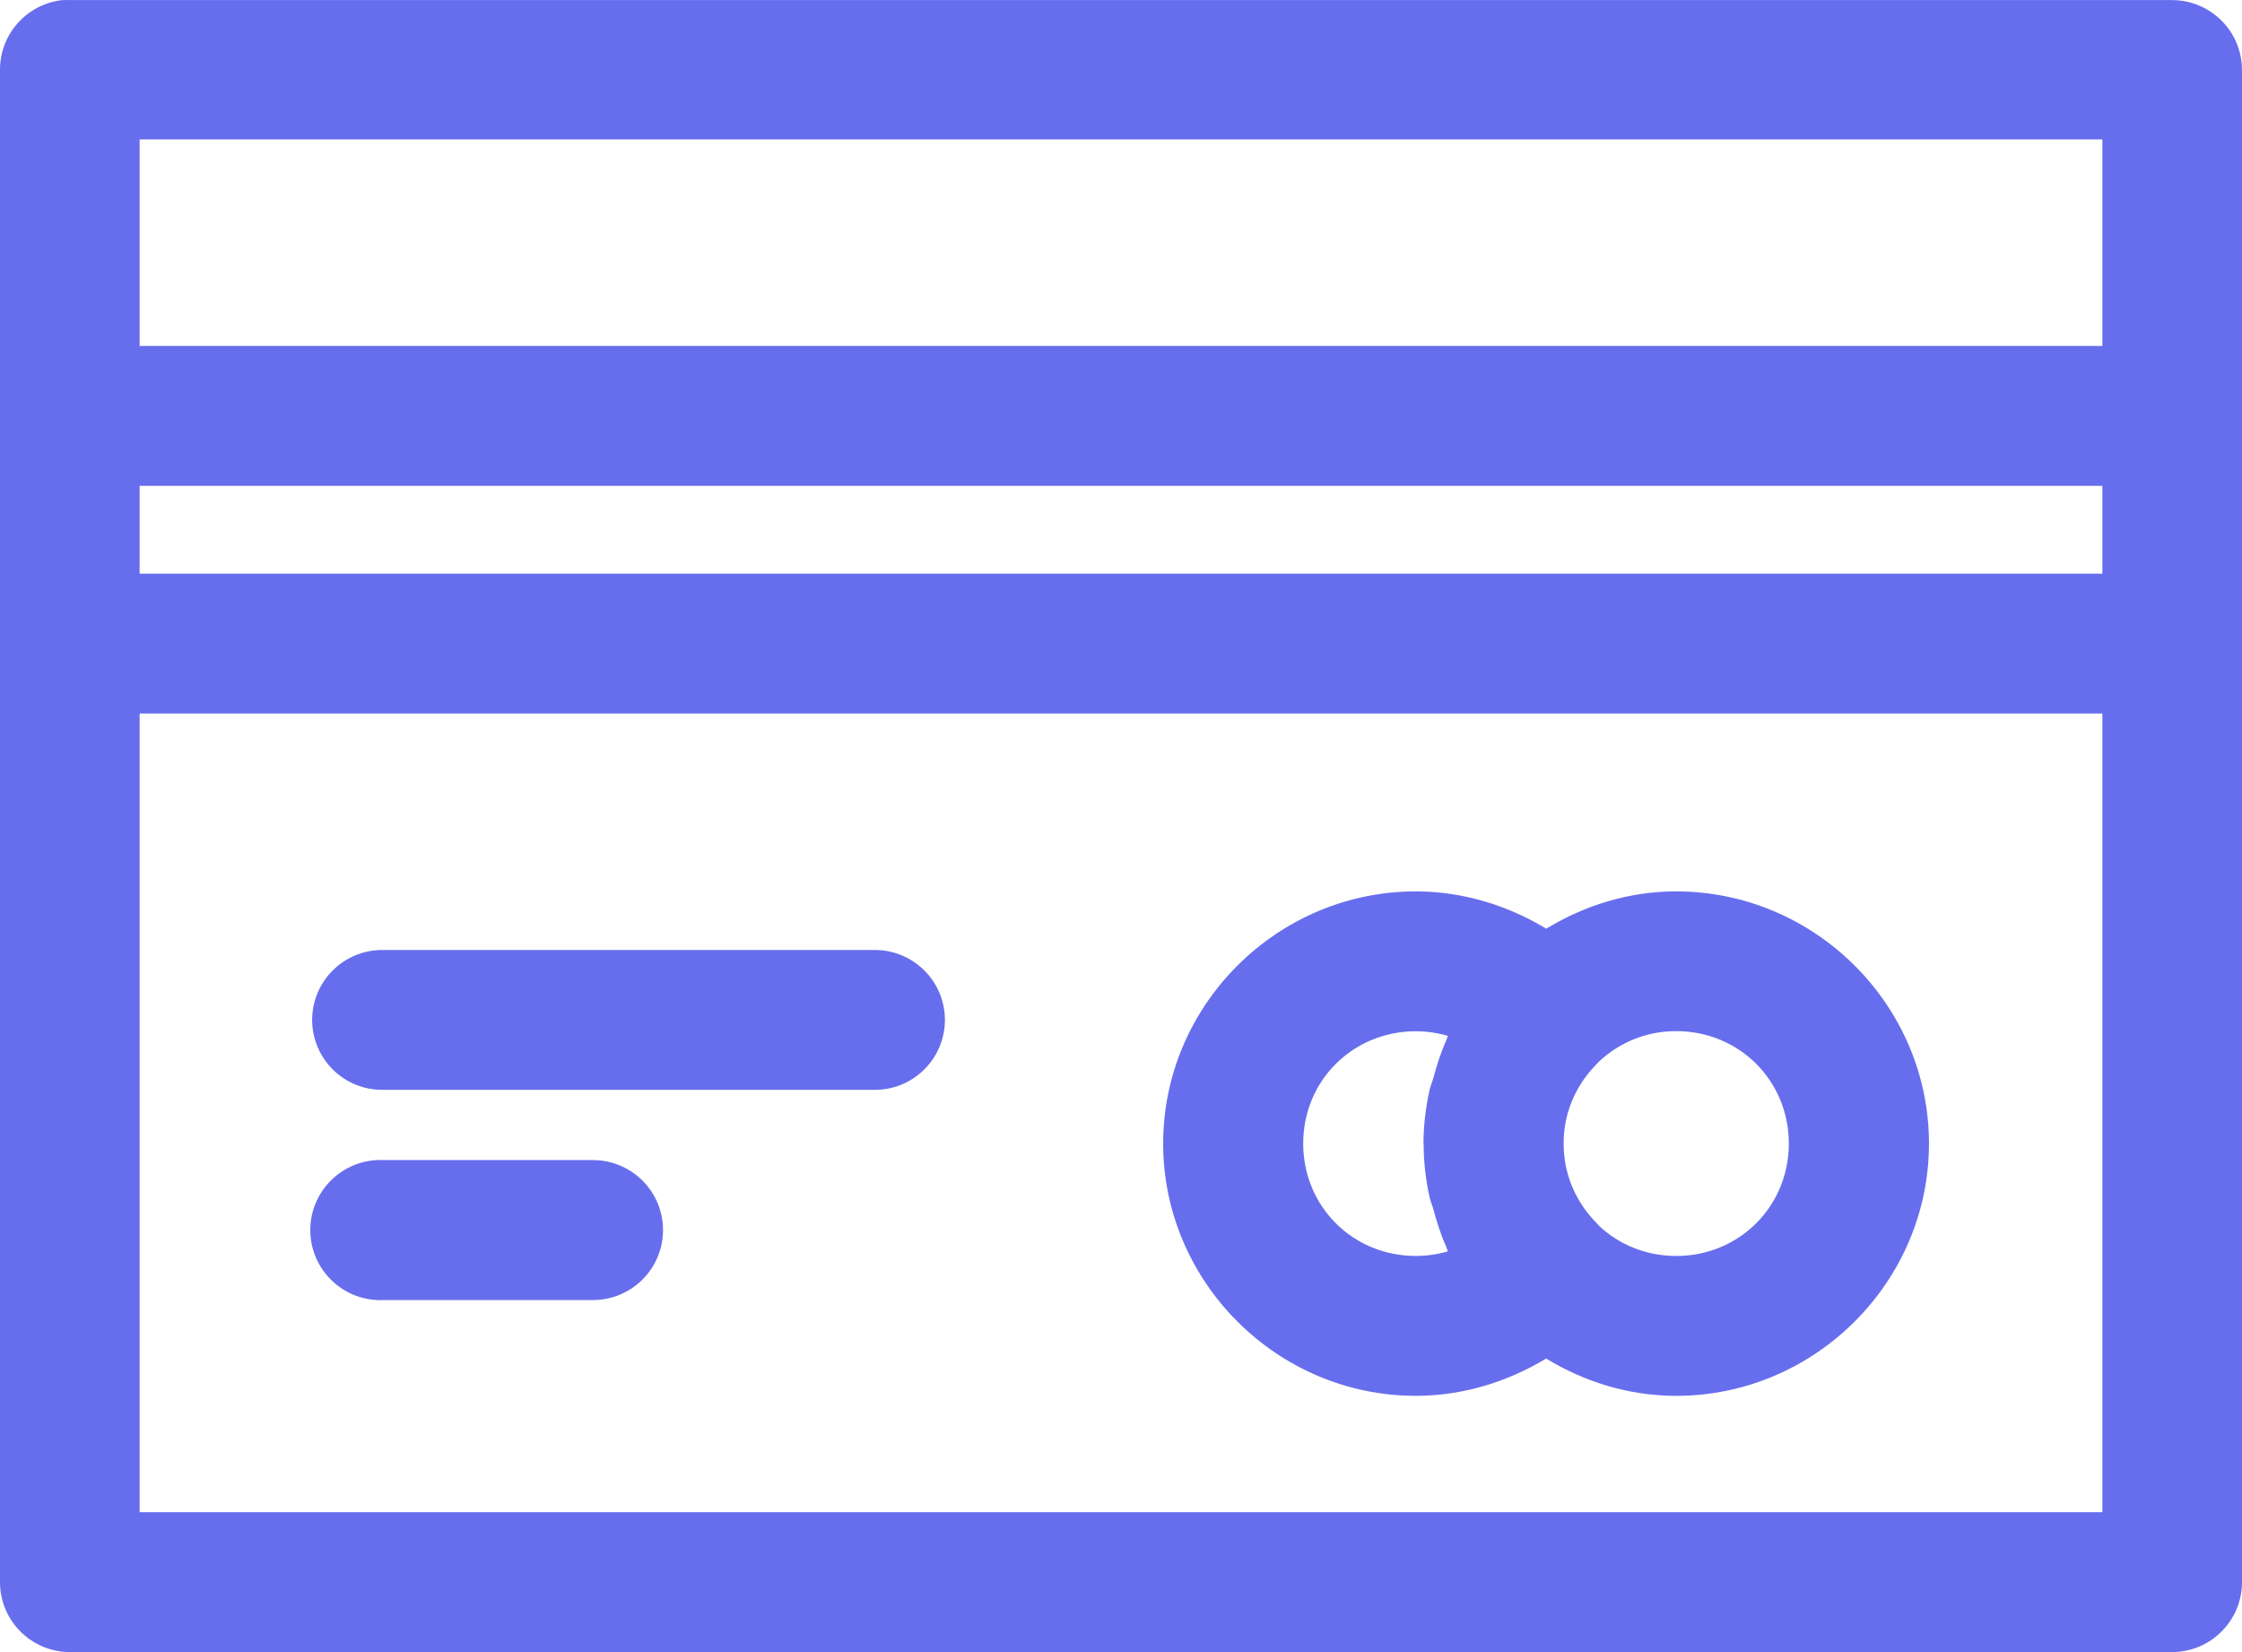 <?xml version="1.0" encoding="UTF-8"?>
<svg width="76px" height="56px" viewBox="0 0 76 56" version="1.1" xmlns="http://www.w3.org/2000/svg" xmlns:xlink="http://www.w3.org/1999/xlink">
    <!-- Generator: sketchtool 61 (101010) - https://sketch.com -->
    <title>C1A6B747-CD95-4026-9034-BF77EEE74165</title>
    <desc>Created with sketchtool.</desc>
    <g id="SAAS" stroke="none" stroke-width="1" fill="none" fill-rule="evenodd">
        <g id="Payment-method" transform="translate(-42, 0)" fill="#676EED">
            <g id="Group">
                <path d="M44.12,0.003 C42.913,0.134 41.998,1.152 42,2.365 L42,14.107 L42,21.825 L42,53.62 C41.995,54.929 43.054,55.995 44.366,56 L115.634,56 C116.946,55.995 118.005,54.929 118,53.62 L118,21.825 L118,14.107 L118,2.365 C117.995,1.063 116.938,0.008 115.634,0.003 L44.366,0.003 C44.284,-0.001 44.202,-0.001 44.12,0.003 L44.12,0.003 Z M46.733,4.726 L113.267,4.726 L113.267,11.727 L46.733,11.727 L46.733,4.726 Z M46.733,16.468 L113.267,16.468 L113.267,19.445 L46.733,19.445 L46.733,16.468 Z M46.733,24.186 L113.267,24.186 L113.267,51.259 L46.733,51.259 L46.733,24.186 Z M89.994,30.215 C85.291,30.215 81.43,34.069 81.429,38.762 C81.43,43.455 85.291,47.313 89.994,47.314 C91.568,47.313 93.086,46.85 94.411,46.05 C95.705,46.836 97.205,47.314 98.819,47.314 C103.523,47.314 107.389,43.456 107.389,38.762 C107.389,34.068 103.523,30.215 98.819,30.215 C97.207,30.215 95.709,30.694 94.416,31.479 C93.09,30.677 91.57,30.216 89.994,30.215 L89.994,30.215 Z M55.01,32.201 C54.149,32.182 53.345,32.63 52.908,33.371 C52.472,34.112 52.472,35.031 52.908,35.772 C53.345,36.514 54.149,36.961 55.01,36.942 L71.602,36.942 C72.463,36.961 73.267,36.514 73.704,35.772 C74.14,35.031 74.14,34.112 73.704,33.371 C73.267,32.63 72.463,32.182 71.602,32.201 L55.01,32.201 Z M98.819,34.951 C100.956,34.951 102.638,36.63 102.638,38.762 C102.638,40.894 100.956,42.573 98.819,42.573 C97.798,42.573 96.886,42.187 96.207,41.554 C96.173,41.513 96.137,41.472 96.1,41.434 C95.574,40.9 95.219,40.225 95.075,39.503 C95.027,39.261 95.006,39.012 95.005,38.762 C95.005,38.512 95.026,38.262 95.075,38.021 C95.219,37.299 95.574,36.628 96.1,36.095 C96.135,36.059 96.169,36.022 96.202,35.984 C96.882,35.347 97.794,34.951 98.819,34.951 L98.819,34.951 Z M89.994,34.956 C90.365,34.956 90.731,35.01 91.08,35.113 C91.055,35.167 91.044,35.226 91.02,35.28 C90.833,35.692 90.699,36.129 90.579,36.572 C90.546,36.695 90.49,36.809 90.463,36.933 C90.331,37.525 90.254,38.133 90.254,38.762 C90.254,38.764 90.254,38.765 90.254,38.767 C90.254,38.777 90.259,38.788 90.259,38.799 C90.261,39.415 90.334,40.016 90.463,40.595 C90.491,40.719 90.546,40.834 90.579,40.957 C90.699,41.399 90.833,41.836 91.02,42.248 C91.044,42.302 91.055,42.362 91.08,42.415 C90.731,42.519 90.365,42.572 89.994,42.572 C87.858,42.572 86.176,40.893 86.176,38.762 C86.176,36.63 87.858,34.957 89.994,34.956 L89.994,34.956 Z M54.783,39.322 C53.471,39.387 52.459,40.499 52.521,41.808 C52.584,43.118 53.698,44.129 55.01,44.068 L62.095,44.068 C62.945,44.069 63.731,43.617 64.157,42.883 C64.582,42.148 64.582,41.243 64.157,40.508 C63.731,39.773 62.945,39.321 62.095,39.322 L55.01,39.322 C54.934,39.319 54.858,39.319 54.783,39.322 Z" id="Shape" fill-rule="nonzero"></path>
            </g>
        </g>
    </g>
</svg>